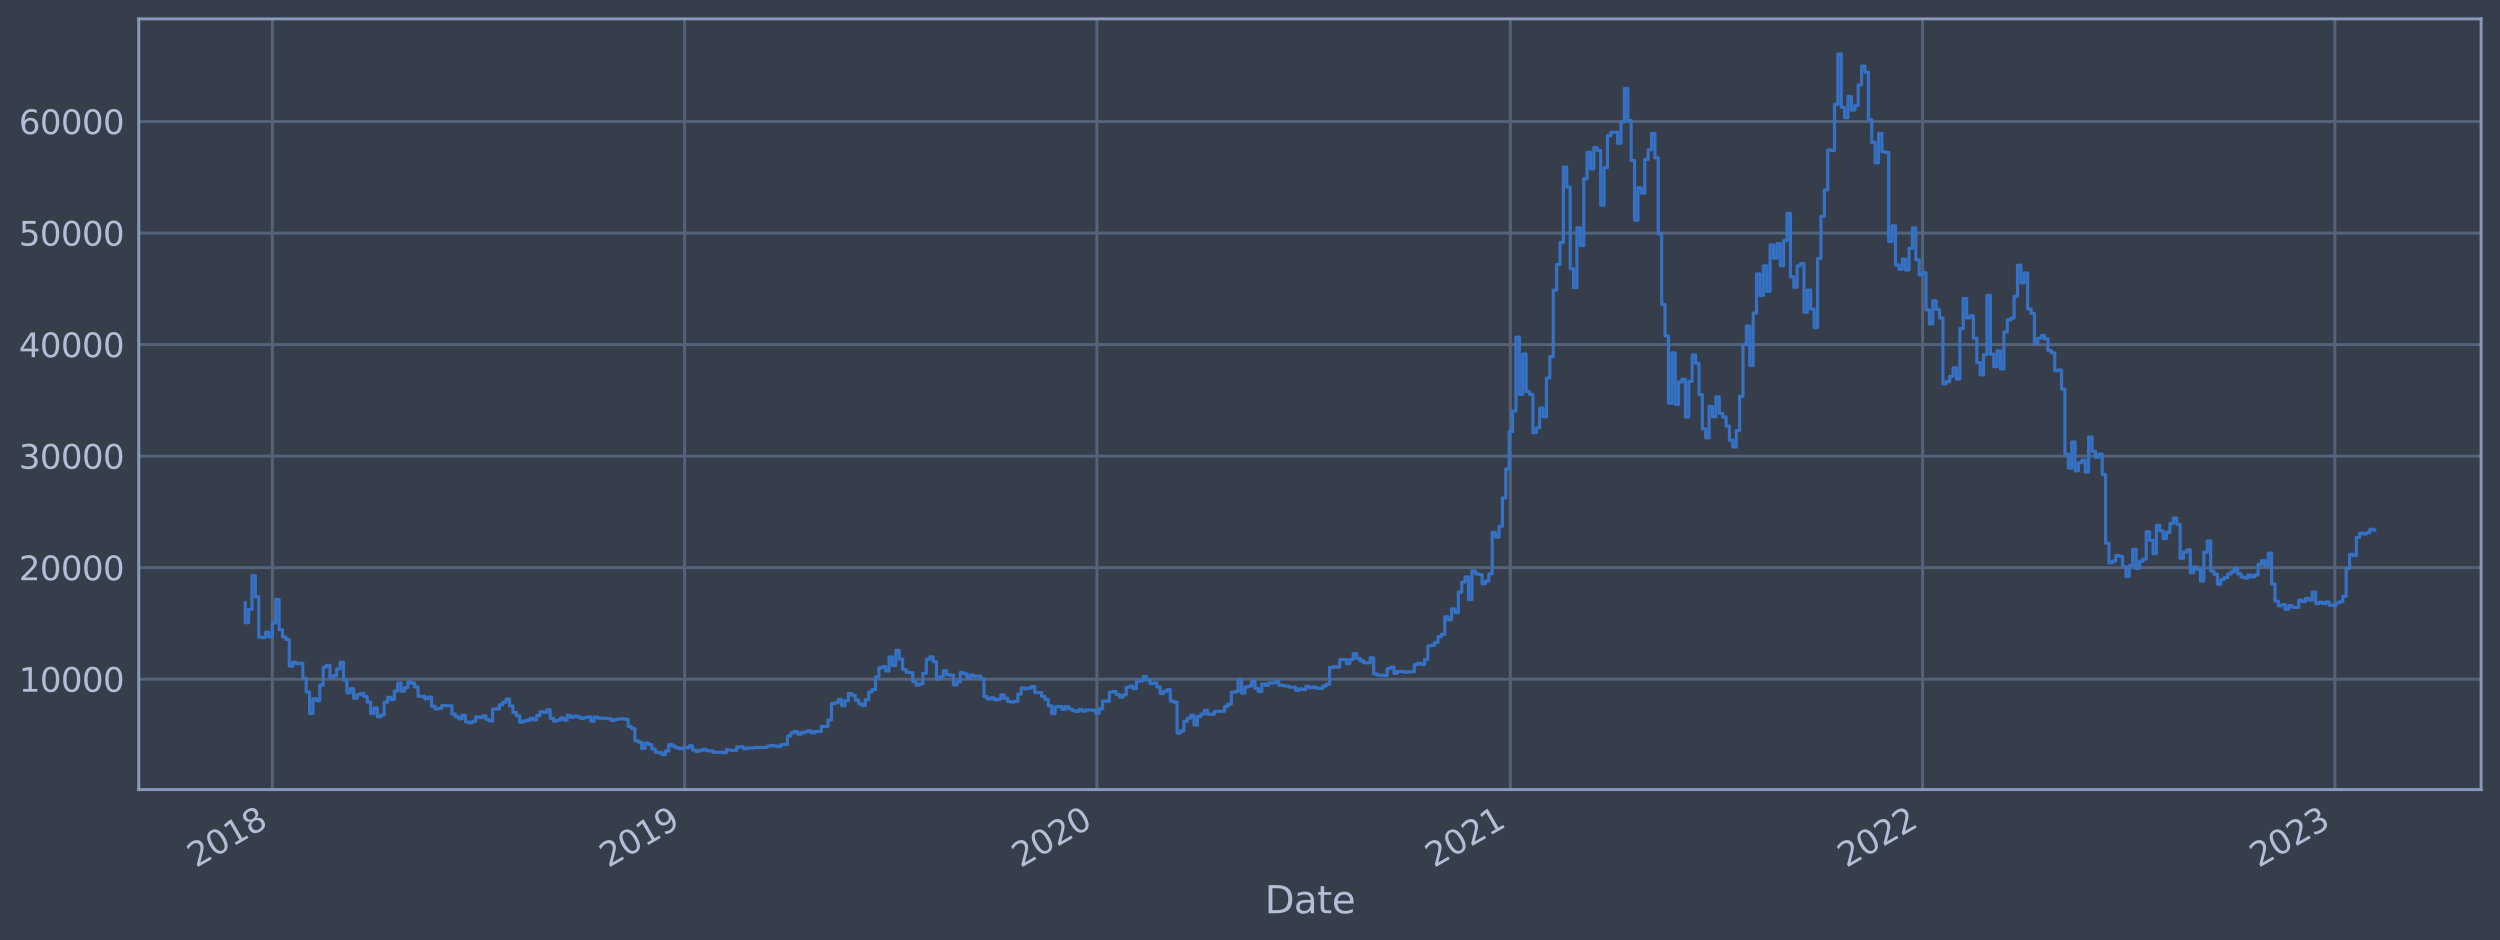 <?xml version="1.0" encoding="utf-8" standalone="no"?>
<!DOCTYPE svg PUBLIC "-//W3C//DTD SVG 1.1//EN"
  "http://www.w3.org/Graphics/SVG/1.1/DTD/svg11.dtd">
<svg xmlns:xlink="http://www.w3.org/1999/xlink" width="952.884pt" height="358.291pt" viewBox="0 0 952.884 358.291" xmlns="http://www.w3.org/2000/svg" version="1.1">
 <defs>
  <style type="text/css">*{stroke-linejoin: round; stroke-linecap: butt}</style>
 </defs>
 <g id="figure_1">
  <g id="patch_1">
   <path d="M 0 358.291 
L 952.884 358.291 
L 952.884 0 
L 0 0 
z
" style="fill: #373e4b"/>
  </g>
  <g id="axes_1">
   <g id="patch_2">
    <path d="M 52.884 300.96 
L 945.684 300.96 
L 945.684 7.2 
L 52.884 7.2 
z
" style="fill: #373e4b"/>
   </g>
   <g id="matplotlib.axis_1">
    <g id="xtick_1">
     <g id="line2d_1">
      <path d="M 103.798 300.96 
L 103.798 7.2 
" clip-path="url(#p7c2069a4d0)" style="fill: none; stroke: #546379; stroke-width: 1.12; stroke-linecap: square"/>
     </g>
     <g id="line2d_2"/>
     <g id="text_1">
      <!-- 2018 -->
      <g style="fill: #b1bed6" transform="translate(74.717 330.885) rotate(-30) scale(0.126 -0.126)">
       <defs>
        <path id="DejaVuSans-32" d="M 1228 531 
L 3431 531 
L 3431 0 
L 469 0 
L 469 531 
Q 828 903 1448 1529 
Q 2069 2156 2228 2338 
Q 2531 2678 2651 2914 
Q 2772 3150 2772 3378 
Q 2772 3750 2511 3984 
Q 2250 4219 1831 4219 
Q 1534 4219 1204 4116 
Q 875 4013 500 3803 
L 500 4441 
Q 881 4594 1212 4672 
Q 1544 4750 1819 4750 
Q 2544 4750 2975 4387 
Q 3406 4025 3406 3419 
Q 3406 3131 3298 2873 
Q 3191 2616 2906 2266 
Q 2828 2175 2409 1742 
Q 1991 1309 1228 531 
z
" transform="scale(0.016)"/>
        <path id="DejaVuSans-30" d="M 2034 4250 
Q 1547 4250 1301 3770 
Q 1056 3291 1056 2328 
Q 1056 1369 1301 889 
Q 1547 409 2034 409 
Q 2525 409 2770 889 
Q 3016 1369 3016 2328 
Q 3016 3291 2770 3770 
Q 2525 4250 2034 4250 
z
M 2034 4750 
Q 2819 4750 3233 4129 
Q 3647 3509 3647 2328 
Q 3647 1150 3233 529 
Q 2819 -91 2034 -91 
Q 1250 -91 836 529 
Q 422 1150 422 2328 
Q 422 3509 836 4129 
Q 1250 4750 2034 4750 
z
" transform="scale(0.016)"/>
        <path id="DejaVuSans-31" d="M 794 531 
L 1825 531 
L 1825 4091 
L 703 3866 
L 703 4441 
L 1819 4666 
L 2450 4666 
L 2450 531 
L 3481 531 
L 3481 0 
L 794 0 
L 794 531 
z
" transform="scale(0.016)"/>
        <path id="DejaVuSans-38" d="M 2034 2216 
Q 1584 2216 1326 1975 
Q 1069 1734 1069 1313 
Q 1069 891 1326 650 
Q 1584 409 2034 409 
Q 2484 409 2743 651 
Q 3003 894 3003 1313 
Q 3003 1734 2745 1975 
Q 2488 2216 2034 2216 
z
M 1403 2484 
Q 997 2584 770 2862 
Q 544 3141 544 3541 
Q 544 4100 942 4425 
Q 1341 4750 2034 4750 
Q 2731 4750 3128 4425 
Q 3525 4100 3525 3541 
Q 3525 3141 3298 2862 
Q 3072 2584 2669 2484 
Q 3125 2378 3379 2068 
Q 3634 1759 3634 1313 
Q 3634 634 3220 271 
Q 2806 -91 2034 -91 
Q 1263 -91 848 271 
Q 434 634 434 1313 
Q 434 1759 690 2068 
Q 947 2378 1403 2484 
z
M 1172 3481 
Q 1172 3119 1398 2916 
Q 1625 2713 2034 2713 
Q 2441 2713 2670 2916 
Q 2900 3119 2900 3481 
Q 2900 3844 2670 4047 
Q 2441 4250 2034 4250 
Q 1625 4250 1398 4047 
Q 1172 3844 1172 3481 
z
" transform="scale(0.016)"/>
       </defs>
       <use xlink:href="#DejaVuSans-32"/>
       <use xlink:href="#DejaVuSans-30" x="63.623"/>
       <use xlink:href="#DejaVuSans-31" x="127.246"/>
       <use xlink:href="#DejaVuSans-38" x="190.869"/>
      </g>
     </g>
    </g>
    <g id="xtick_2">
     <g id="line2d_3">
      <path d="M 260.942 300.96 
L 260.942 7.2 
" clip-path="url(#p7c2069a4d0)" style="fill: none; stroke: #546379; stroke-width: 1.12; stroke-linecap: square"/>
     </g>
     <g id="line2d_4"/>
     <g id="text_2">
      <!-- 2019 -->
      <g style="fill: #b1bed6" transform="translate(231.861 330.885) rotate(-30) scale(0.126 -0.126)">
       <defs>
        <path id="DejaVuSans-39" d="M 703 97 
L 703 672 
Q 941 559 1184 500 
Q 1428 441 1663 441 
Q 2288 441 2617 861 
Q 2947 1281 2994 2138 
Q 2813 1869 2534 1725 
Q 2256 1581 1919 1581 
Q 1219 1581 811 2004 
Q 403 2428 403 3163 
Q 403 3881 828 4315 
Q 1253 4750 1959 4750 
Q 2769 4750 3195 4129 
Q 3622 3509 3622 2328 
Q 3622 1225 3098 567 
Q 2575 -91 1691 -91 
Q 1453 -91 1209 -44 
Q 966 3 703 97 
z
M 1959 2075 
Q 2384 2075 2632 2365 
Q 2881 2656 2881 3163 
Q 2881 3666 2632 3958 
Q 2384 4250 1959 4250 
Q 1534 4250 1286 3958 
Q 1038 3666 1038 3163 
Q 1038 2656 1286 2365 
Q 1534 2075 1959 2075 
z
" transform="scale(0.016)"/>
       </defs>
       <use xlink:href="#DejaVuSans-32"/>
       <use xlink:href="#DejaVuSans-30" x="63.623"/>
       <use xlink:href="#DejaVuSans-31" x="127.246"/>
       <use xlink:href="#DejaVuSans-39" x="190.869"/>
      </g>
     </g>
    </g>
    <g id="xtick_3">
     <g id="line2d_5">
      <path d="M 418.085 300.96 
L 418.085 7.2 
" clip-path="url(#p7c2069a4d0)" style="fill: none; stroke: #546379; stroke-width: 1.12; stroke-linecap: square"/>
     </g>
     <g id="line2d_6"/>
     <g id="text_3">
      <!-- 2020 -->
      <g style="fill: #b1bed6" transform="translate(389.004 330.885) rotate(-30) scale(0.126 -0.126)">
       <use xlink:href="#DejaVuSans-32"/>
       <use xlink:href="#DejaVuSans-30" x="63.623"/>
       <use xlink:href="#DejaVuSans-32" x="127.246"/>
       <use xlink:href="#DejaVuSans-30" x="190.869"/>
      </g>
     </g>
    </g>
    <g id="xtick_4">
     <g id="line2d_7">
      <path d="M 575.659 300.96 
L 575.659 7.2 
" clip-path="url(#p7c2069a4d0)" style="fill: none; stroke: #546379; stroke-width: 1.12; stroke-linecap: square"/>
     </g>
     <g id="line2d_8"/>
     <g id="text_4">
      <!-- 2021 -->
      <g style="fill: #b1bed6" transform="translate(546.578 330.885) rotate(-30) scale(0.126 -0.126)">
       <use xlink:href="#DejaVuSans-32"/>
       <use xlink:href="#DejaVuSans-30" x="63.623"/>
       <use xlink:href="#DejaVuSans-32" x="127.246"/>
       <use xlink:href="#DejaVuSans-31" x="190.869"/>
      </g>
     </g>
    </g>
    <g id="xtick_5">
     <g id="line2d_9">
      <path d="M 732.802 300.96 
L 732.802 7.2 
" clip-path="url(#p7c2069a4d0)" style="fill: none; stroke: #546379; stroke-width: 1.12; stroke-linecap: square"/>
     </g>
     <g id="line2d_10"/>
     <g id="text_5">
      <!-- 2022 -->
      <g style="fill: #b1bed6" transform="translate(703.721 330.885) rotate(-30) scale(0.126 -0.126)">
       <use xlink:href="#DejaVuSans-32"/>
       <use xlink:href="#DejaVuSans-30" x="63.623"/>
       <use xlink:href="#DejaVuSans-32" x="127.246"/>
       <use xlink:href="#DejaVuSans-32" x="190.869"/>
      </g>
     </g>
    </g>
    <g id="xtick_6">
     <g id="line2d_11">
      <path d="M 889.945 300.96 
L 889.945 7.2 
" clip-path="url(#p7c2069a4d0)" style="fill: none; stroke: #546379; stroke-width: 1.12; stroke-linecap: square"/>
     </g>
     <g id="line2d_12"/>
     <g id="text_6">
      <!-- 2023 -->
      <g style="fill: #b1bed6" transform="translate(860.864 330.885) rotate(-30) scale(0.126 -0.126)">
       <defs>
        <path id="DejaVuSans-33" d="M 2597 2516 
Q 3050 2419 3304 2112 
Q 3559 1806 3559 1356 
Q 3559 666 3084 287 
Q 2609 -91 1734 -91 
Q 1441 -91 1130 -33 
Q 819 25 488 141 
L 488 750 
Q 750 597 1062 519 
Q 1375 441 1716 441 
Q 2309 441 2620 675 
Q 2931 909 2931 1356 
Q 2931 1769 2642 2001 
Q 2353 2234 1838 2234 
L 1294 2234 
L 1294 2753 
L 1863 2753 
Q 2328 2753 2575 2939 
Q 2822 3125 2822 3475 
Q 2822 3834 2567 4026 
Q 2313 4219 1838 4219 
Q 1578 4219 1281 4162 
Q 984 4106 628 3988 
L 628 4550 
Q 988 4650 1302 4700 
Q 1616 4750 1894 4750 
Q 2613 4750 3031 4423 
Q 3450 4097 3450 3541 
Q 3450 3153 3228 2886 
Q 3006 2619 2597 2516 
z
" transform="scale(0.016)"/>
       </defs>
       <use xlink:href="#DejaVuSans-32"/>
       <use xlink:href="#DejaVuSans-30" x="63.623"/>
       <use xlink:href="#DejaVuSans-32" x="127.246"/>
       <use xlink:href="#DejaVuSans-33" x="190.869"/>
      </g>
     </g>
    </g>
    <g id="text_7">
     <!-- Date -->
     <g style="fill: #b1bed6" transform="translate(482.075 348.096) scale(0.144 -0.144)">
      <defs>
       <path id="DejaVuSans-44" d="M 1259 4147 
L 1259 519 
L 2022 519 
Q 2988 519 3436 956 
Q 3884 1394 3884 2338 
Q 3884 3275 3436 3711 
Q 2988 4147 2022 4147 
L 1259 4147 
z
M 628 4666 
L 1925 4666 
Q 3281 4666 3915 4102 
Q 4550 3538 4550 2338 
Q 4550 1131 3912 565 
Q 3275 0 1925 0 
L 628 0 
L 628 4666 
z
" transform="scale(0.016)"/>
       <path id="DejaVuSans-61" d="M 2194 1759 
Q 1497 1759 1228 1600 
Q 959 1441 959 1056 
Q 959 750 1161 570 
Q 1363 391 1709 391 
Q 2188 391 2477 730 
Q 2766 1069 2766 1631 
L 2766 1759 
L 2194 1759 
z
M 3341 1997 
L 3341 0 
L 2766 0 
L 2766 531 
Q 2569 213 2275 61 
Q 1981 -91 1556 -91 
Q 1019 -91 701 211 
Q 384 513 384 1019 
Q 384 1609 779 1909 
Q 1175 2209 1959 2209 
L 2766 2209 
L 2766 2266 
Q 2766 2663 2505 2880 
Q 2244 3097 1772 3097 
Q 1472 3097 1187 3025 
Q 903 2953 641 2809 
L 641 3341 
Q 956 3463 1253 3523 
Q 1550 3584 1831 3584 
Q 2591 3584 2966 3190 
Q 3341 2797 3341 1997 
z
" transform="scale(0.016)"/>
       <path id="DejaVuSans-74" d="M 1172 4494 
L 1172 3500 
L 2356 3500 
L 2356 3053 
L 1172 3053 
L 1172 1153 
Q 1172 725 1289 603 
Q 1406 481 1766 481 
L 2356 481 
L 2356 0 
L 1766 0 
Q 1100 0 847 248 
Q 594 497 594 1153 
L 594 3053 
L 172 3053 
L 172 3500 
L 594 3500 
L 594 4494 
L 1172 4494 
z
" transform="scale(0.016)"/>
       <path id="DejaVuSans-65" d="M 3597 1894 
L 3597 1613 
L 953 1613 
Q 991 1019 1311 708 
Q 1631 397 2203 397 
Q 2534 397 2845 478 
Q 3156 559 3463 722 
L 3463 178 
Q 3153 47 2828 -22 
Q 2503 -91 2169 -91 
Q 1331 -91 842 396 
Q 353 884 353 1716 
Q 353 2575 817 3079 
Q 1281 3584 2069 3584 
Q 2775 3584 3186 3129 
Q 3597 2675 3597 1894 
z
M 3022 2063 
Q 3016 2534 2758 2815 
Q 2500 3097 2075 3097 
Q 1594 3097 1305 2825 
Q 1016 2553 972 2059 
L 3022 2063 
z
" transform="scale(0.016)"/>
      </defs>
      <use xlink:href="#DejaVuSans-44"/>
      <use xlink:href="#DejaVuSans-61" x="77.002"/>
      <use xlink:href="#DejaVuSans-74" x="138.281"/>
      <use xlink:href="#DejaVuSans-65" x="177.49"/>
     </g>
    </g>
   </g>
   <g id="matplotlib.axis_2">
    <g id="ytick_1">
     <g id="line2d_13">
      <path d="M 52.884 258.881 
L 945.684 258.881 
" clip-path="url(#p7c2069a4d0)" style="fill: none; stroke: #546379; stroke-width: 1.12; stroke-linecap: square"/>
     </g>
     <g id="line2d_14"/>
     <g id="text_8">
      <!-- 10000 -->
      <g style="fill: #b1bed6" transform="translate(7.2 263.668) scale(0.126 -0.126)">
       <use xlink:href="#DejaVuSans-31"/>
       <use xlink:href="#DejaVuSans-30" x="63.623"/>
       <use xlink:href="#DejaVuSans-30" x="127.246"/>
       <use xlink:href="#DejaVuSans-30" x="190.869"/>
       <use xlink:href="#DejaVuSans-30" x="254.492"/>
      </g>
     </g>
    </g>
    <g id="ytick_2">
     <g id="line2d_15">
      <path d="M 52.884 216.37 
L 945.684 216.37 
" clip-path="url(#p7c2069a4d0)" style="fill: none; stroke: #546379; stroke-width: 1.12; stroke-linecap: square"/>
     </g>
     <g id="line2d_16"/>
     <g id="text_9">
      <!-- 20000 -->
      <g style="fill: #b1bed6" transform="translate(7.2 221.157) scale(0.126 -0.126)">
       <use xlink:href="#DejaVuSans-32"/>
       <use xlink:href="#DejaVuSans-30" x="63.623"/>
       <use xlink:href="#DejaVuSans-30" x="127.246"/>
       <use xlink:href="#DejaVuSans-30" x="190.869"/>
       <use xlink:href="#DejaVuSans-30" x="254.492"/>
      </g>
     </g>
    </g>
    <g id="ytick_3">
     <g id="line2d_17">
      <path d="M 52.884 173.86 
L 945.684 173.86 
" clip-path="url(#p7c2069a4d0)" style="fill: none; stroke: #546379; stroke-width: 1.12; stroke-linecap: square"/>
     </g>
     <g id="line2d_18"/>
     <g id="text_10">
      <!-- 30000 -->
      <g style="fill: #b1bed6" transform="translate(7.2 178.647) scale(0.126 -0.126)">
       <use xlink:href="#DejaVuSans-33"/>
       <use xlink:href="#DejaVuSans-30" x="63.623"/>
       <use xlink:href="#DejaVuSans-30" x="127.246"/>
       <use xlink:href="#DejaVuSans-30" x="190.869"/>
       <use xlink:href="#DejaVuSans-30" x="254.492"/>
      </g>
     </g>
    </g>
    <g id="ytick_4">
     <g id="line2d_19">
      <path d="M 52.884 131.35 
L 945.684 131.35 
" clip-path="url(#p7c2069a4d0)" style="fill: none; stroke: #546379; stroke-width: 1.12; stroke-linecap: square"/>
     </g>
     <g id="line2d_20"/>
     <g id="text_11">
      <!-- 40000 -->
      <g style="fill: #b1bed6" transform="translate(7.2 136.137) scale(0.126 -0.126)">
       <defs>
        <path id="DejaVuSans-34" d="M 2419 4116 
L 825 1625 
L 2419 1625 
L 2419 4116 
z
M 2253 4666 
L 3047 4666 
L 3047 1625 
L 3713 1625 
L 3713 1100 
L 3047 1100 
L 3047 0 
L 2419 0 
L 2419 1100 
L 313 1100 
L 313 1709 
L 2253 4666 
z
" transform="scale(0.016)"/>
       </defs>
       <use xlink:href="#DejaVuSans-34"/>
       <use xlink:href="#DejaVuSans-30" x="63.623"/>
       <use xlink:href="#DejaVuSans-30" x="127.246"/>
       <use xlink:href="#DejaVuSans-30" x="190.869"/>
       <use xlink:href="#DejaVuSans-30" x="254.492"/>
      </g>
     </g>
    </g>
    <g id="ytick_5">
     <g id="line2d_21">
      <path d="M 52.884 88.839 
L 945.684 88.839 
" clip-path="url(#p7c2069a4d0)" style="fill: none; stroke: #546379; stroke-width: 1.12; stroke-linecap: square"/>
     </g>
     <g id="line2d_22"/>
     <g id="text_12">
      <!-- 50000 -->
      <g style="fill: #b1bed6" transform="translate(7.2 93.626) scale(0.126 -0.126)">
       <defs>
        <path id="DejaVuSans-35" d="M 691 4666 
L 3169 4666 
L 3169 4134 
L 1269 4134 
L 1269 2991 
Q 1406 3038 1543 3061 
Q 1681 3084 1819 3084 
Q 2600 3084 3056 2656 
Q 3513 2228 3513 1497 
Q 3513 744 3044 326 
Q 2575 -91 1722 -91 
Q 1428 -91 1123 -41 
Q 819 9 494 109 
L 494 744 
Q 775 591 1075 516 
Q 1375 441 1709 441 
Q 2250 441 2565 725 
Q 2881 1009 2881 1497 
Q 2881 1984 2565 2268 
Q 2250 2553 1709 2553 
Q 1456 2553 1204 2497 
Q 953 2441 691 2322 
L 691 4666 
z
" transform="scale(0.016)"/>
       </defs>
       <use xlink:href="#DejaVuSans-35"/>
       <use xlink:href="#DejaVuSans-30" x="63.623"/>
       <use xlink:href="#DejaVuSans-30" x="127.246"/>
       <use xlink:href="#DejaVuSans-30" x="190.869"/>
       <use xlink:href="#DejaVuSans-30" x="254.492"/>
      </g>
     </g>
    </g>
    <g id="ytick_6">
     <g id="line2d_23">
      <path d="M 52.884 46.329 
L 945.684 46.329 
" clip-path="url(#p7c2069a4d0)" style="fill: none; stroke: #546379; stroke-width: 1.12; stroke-linecap: square"/>
     </g>
     <g id="line2d_24"/>
     <g id="text_13">
      <!-- 60000 -->
      <g style="fill: #b1bed6" transform="translate(7.2 51.116) scale(0.126 -0.126)">
       <defs>
        <path id="DejaVuSans-36" d="M 2113 2584 
Q 1688 2584 1439 2293 
Q 1191 2003 1191 1497 
Q 1191 994 1439 701 
Q 1688 409 2113 409 
Q 2538 409 2786 701 
Q 3034 994 3034 1497 
Q 3034 2003 2786 2293 
Q 2538 2584 2113 2584 
z
M 3366 4563 
L 3366 3988 
Q 3128 4100 2886 4159 
Q 2644 4219 2406 4219 
Q 1781 4219 1451 3797 
Q 1122 3375 1075 2522 
Q 1259 2794 1537 2939 
Q 1816 3084 2150 3084 
Q 2853 3084 3261 2657 
Q 3669 2231 3669 1497 
Q 3669 778 3244 343 
Q 2819 -91 2113 -91 
Q 1303 -91 875 529 
Q 447 1150 447 2328 
Q 447 3434 972 4092 
Q 1497 4750 2381 4750 
Q 2619 4750 2861 4703 
Q 3103 4656 3366 4563 
z
" transform="scale(0.016)"/>
       </defs>
       <use xlink:href="#DejaVuSans-36"/>
       <use xlink:href="#DejaVuSans-30" x="63.623"/>
       <use xlink:href="#DejaVuSans-30" x="127.246"/>
       <use xlink:href="#DejaVuSans-30" x="190.869"/>
       <use xlink:href="#DejaVuSans-30" x="254.492"/>
      </g>
     </g>
    </g>
   </g>
   <g id="line2d_25">
    <path d="M 93.466 229.715 
L 93.466 237.332 
L 94.757 237.332 
L 94.757 232.302 
L 96.049 232.302 
L 96.049 219.431 
L 97.34 219.431 
L 97.34 227.495 
L 98.632 227.495 
L 98.632 242.826 
L 99.924 242.826 
L 99.924 242.978 
L 101.215 242.978 
L 101.215 240.967 
L 102.507 240.967 
L 102.507 242.744 
L 103.798 242.744 
L 103.798 237.459 
L 105.09 237.459 
L 105.09 228.46 
L 106.381 228.46 
L 106.381 240.017 
L 107.673 240.017 
L 107.673 242.764 
L 108.965 242.764 
L 108.965 243.772 
L 110.256 243.772 
L 110.256 253.886 
L 111.548 253.886 
L 111.548 252.447 
L 112.839 252.447 
L 112.839 252.963 
L 114.131 252.963 
L 114.131 252.796 
L 115.423 252.796 
L 115.423 258.53 
L 116.714 258.53 
L 116.714 263.758 
L 118.006 263.758 
L 118.006 271.951 
L 119.297 271.951 
L 119.297 266.341 
L 120.589 266.341 
L 120.589 267.094 
L 121.881 267.094 
L 121.881 261.127 
L 123.172 261.127 
L 123.172 254.265 
L 124.464 254.265 
L 124.464 253.584 
L 125.755 253.584 
L 125.755 258.152 
L 127.047 258.152 
L 127.047 257.523 
L 128.338 257.523 
L 128.338 254.922 
L 129.63 254.922 
L 129.63 252.433 
L 130.922 252.433 
L 130.922 259.219 
L 132.213 259.219 
L 132.213 264.078 
L 133.505 264.078 
L 133.505 262.479 
L 134.796 262.479 
L 134.796 266.116 
L 136.088 266.116 
L 136.088 264.808 
L 137.38 264.808 
L 137.38 264.299 
L 138.671 264.299 
L 138.671 265.436 
L 139.963 265.436 
L 139.963 267.593 
L 141.254 267.593 
L 141.254 271.899 
L 142.546 271.899 
L 142.546 269.821 
L 143.838 269.821 
L 143.838 273.187 
L 145.129 273.187 
L 145.129 272.55 
L 146.421 272.55 
L 146.421 267.632 
L 147.712 267.632 
L 147.712 265.818 
L 149.004 265.818 
L 149.004 266.635 
L 150.295 266.635 
L 150.295 263.427 
L 151.587 263.427 
L 151.587 260.334 
L 152.879 260.334 
L 152.879 263.435 
L 154.17 263.435 
L 154.17 262.113 
L 155.462 262.113 
L 155.462 259.929 
L 156.753 259.929 
L 156.753 260.447 
L 158.045 260.447 
L 158.045 261.812 
L 159.337 261.812 
L 159.337 265.412 
L 161.92 265.38 
L 161.92 266.366 
L 163.211 266.366 
L 163.211 265.697 
L 164.503 265.697 
L 164.503 269.182 
L 165.795 269.182 
L 165.795 270.169 
L 167.086 270.169 
L 167.086 269.99 
L 168.378 269.99 
L 168.378 268.925 
L 172.253 269.017 
L 172.253 272.147 
L 173.544 272.147 
L 173.544 273.175 
L 174.836 273.175 
L 174.836 273.99 
L 176.127 273.99 
L 176.127 272.65 
L 177.419 272.65 
L 177.419 275.16 
L 178.71 275.16 
L 178.71 275.47 
L 180.002 275.47 
L 180.002 274.936 
L 181.294 274.936 
L 181.294 273.222 
L 182.585 273.222 
L 182.585 273.523 
L 183.877 273.523 
L 183.877 272.807 
L 185.168 272.807 
L 185.168 274.171 
L 186.46 274.171 
L 186.46 274.827 
L 187.752 274.827 
L 187.752 270.266 
L 190.335 270.21 
L 190.335 268.594 
L 191.626 268.594 
L 191.626 267.639 
L 192.918 267.639 
L 192.918 266.444 
L 194.21 266.444 
L 194.21 269.05 
L 195.501 269.05 
L 195.501 271.586 
L 196.793 271.586 
L 196.793 272.832 
L 198.084 272.832 
L 198.084 275.294 
L 199.376 275.294 
L 199.376 274.813 
L 200.667 274.813 
L 200.667 274.555 
L 201.959 274.555 
L 201.959 273.816 
L 203.251 273.816 
L 203.251 274.377 
L 204.542 274.377 
L 204.542 272.746 
L 205.834 272.746 
L 205.834 271.301 
L 207.125 271.301 
L 207.125 271.554 
L 208.417 271.554 
L 208.417 270.507 
L 209.709 270.507 
L 209.709 273.754 
L 211 273.754 
L 211 274.86 
L 212.292 274.86 
L 212.292 274.499 
L 213.583 274.499 
L 213.583 273.664 
L 214.875 273.664 
L 214.875 274.429 
L 216.167 274.429 
L 216.167 272.67 
L 217.458 272.67 
L 217.458 273.404 
L 218.75 273.404 
L 218.75 272.968 
L 220.041 272.968 
L 220.041 273.287 
L 221.333 273.287 
L 221.333 273.828 
L 222.624 273.828 
L 222.624 273.446 
L 223.916 273.446 
L 223.916 273.22 
L 225.208 273.22 
L 225.208 274.835 
L 226.499 274.835 
L 226.499 273.338 
L 227.791 273.338 
L 227.791 273.718 
L 231.666 273.803 
L 231.666 273.941 
L 232.957 273.941 
L 232.957 274.603 
L 234.249 274.603 
L 234.249 274.225 
L 235.54 274.225 
L 235.54 274.024 
L 238.124 273.993 
L 238.124 274.148 
L 239.415 274.148 
L 239.415 276.919 
L 240.707 276.919 
L 240.707 277.702 
L 241.998 277.702 
L 241.998 282.295 
L 243.29 282.295 
L 243.29 282.886 
L 244.581 282.886 
L 244.581 285.265 
L 245.873 285.265 
L 245.873 283.202 
L 247.165 283.202 
L 247.165 283.789 
L 248.456 283.789 
L 248.456 285.471 
L 249.748 285.471 
L 249.748 286.709 
L 251.039 286.709 
L 251.039 286.906 
L 252.331 286.906 
L 252.331 287.607 
L 253.623 287.607 
L 253.623 286.272 
L 254.914 286.272 
L 254.914 283.812 
L 256.206 283.812 
L 256.206 284.407 
L 257.497 284.407 
L 257.497 285.032 
L 258.789 285.032 
L 258.789 285.363 
L 260.081 285.363 
L 260.081 284.999 
L 262.664 284.996 
L 262.664 284.25 
L 263.955 284.25 
L 263.955 285.891 
L 265.247 285.891 
L 265.247 286.376 
L 266.539 286.376 
L 266.539 285.996 
L 267.83 285.996 
L 267.83 285.645 
L 269.122 285.645 
L 269.122 286.141 
L 271.705 286.182 
L 271.705 286.731 
L 275.58 286.699 
L 275.58 286.913 
L 276.871 286.913 
L 276.871 285.814 
L 278.163 285.814 
L 278.163 285.949 
L 280.746 286.052 
L 280.746 284.766 
L 282.038 284.766 
L 282.038 284.621 
L 283.329 284.621 
L 283.329 285.378 
L 284.621 285.378 
L 284.621 285.096 
L 287.204 285.103 
L 287.204 284.93 
L 292.37 284.875 
L 292.37 284.408 
L 293.662 284.408 
L 293.662 284.147 
L 294.953 284.147 
L 294.953 284.336 
L 296.245 284.336 
L 296.245 284.609 
L 297.537 284.609 
L 297.537 283.896 
L 298.828 283.896 
L 298.828 283.738 
L 300.12 283.738 
L 300.12 280.513 
L 301.411 280.513 
L 301.411 279.331 
L 302.703 279.331 
L 302.703 278.817 
L 303.995 278.817 
L 303.995 279.861 
L 305.286 279.861 
L 305.286 279.3 
L 306.578 279.3 
L 306.578 278.958 
L 307.869 278.958 
L 307.869 278.532 
L 309.161 278.532 
L 309.161 279.304 
L 310.453 279.304 
L 310.453 278.855 
L 313.036 278.747 
L 313.036 276.858 
L 315.619 276.923 
L 315.619 274.405 
L 316.91 274.405 
L 316.91 268.135 
L 318.202 268.135 
L 318.202 267.867 
L 319.494 267.867 
L 319.494 266.559 
L 320.785 266.559 
L 320.785 268.973 
L 322.077 268.973 
L 322.077 267.079 
L 323.368 267.079 
L 323.368 264.322 
L 324.66 264.322 
L 324.66 265.028 
L 325.952 265.028 
L 325.952 266.809 
L 327.243 266.809 
L 327.243 268.219 
L 328.535 268.219 
L 328.535 268.91 
L 329.826 268.91 
L 329.826 266.647 
L 331.118 266.647 
L 331.118 263.729 
L 332.41 263.729 
L 332.41 262.808 
L 333.701 262.808 
L 333.701 257.991 
L 334.993 257.991 
L 334.993 254.555 
L 336.284 254.555 
L 336.284 254.065 
L 337.576 254.065 
L 337.576 255.744 
L 338.867 255.744 
L 338.867 250.443 
L 340.159 250.443 
L 340.159 253.643 
L 341.451 253.643 
L 341.451 247.884 
L 342.742 247.884 
L 342.742 251.212 
L 344.034 251.212 
L 344.034 255.167 
L 345.325 255.167 
L 345.325 256.166 
L 346.617 256.166 
L 346.617 256.384 
L 347.909 256.384 
L 347.909 259.849 
L 349.2 259.849 
L 349.2 261.117 
L 350.492 261.117 
L 350.492 260.627 
L 351.783 260.627 
L 351.783 256.629 
L 353.075 256.629 
L 353.075 251.28 
L 354.367 251.28 
L 354.367 250.394 
L 355.658 250.394 
L 355.658 252.22 
L 356.95 252.22 
L 356.95 258.809 
L 358.241 258.809 
L 358.241 257.969 
L 359.533 257.969 
L 359.533 255.647 
L 360.825 255.647 
L 360.825 257.155 
L 362.116 257.155 
L 362.116 257.349 
L 363.408 257.349 
L 363.408 261.072 
L 364.699 261.072 
L 364.699 259.859 
L 365.991 259.859 
L 365.991 256.397 
L 367.282 256.397 
L 367.282 256.809 
L 368.574 256.809 
L 368.574 258.451 
L 369.866 258.451 
L 369.866 257.334 
L 371.157 257.334 
L 371.157 257.751 
L 373.74 257.708 
L 373.74 258.74 
L 375.032 258.74 
L 375.032 265.545 
L 376.324 265.545 
L 376.324 266.426 
L 377.615 266.426 
L 377.615 266.01 
L 378.907 266.01 
L 378.907 266.722 
L 380.198 266.722 
L 380.198 266.481 
L 381.49 266.481 
L 381.49 264.888 
L 382.782 264.888 
L 382.782 266.176 
L 384.073 266.176 
L 384.073 267.372 
L 385.365 267.372 
L 385.365 267.553 
L 386.656 267.553 
L 386.656 267.269 
L 387.948 267.269 
L 387.948 264.548 
L 389.239 264.548 
L 389.239 262.202 
L 390.531 262.202 
L 390.531 262.503 
L 391.823 262.503 
L 391.823 262.255 
L 393.114 262.255 
L 393.114 261.672 
L 394.406 261.672 
L 394.406 263.942 
L 396.989 263.975 
L 396.989 265.437 
L 398.281 265.437 
L 398.281 266.635 
L 399.572 266.635 
L 399.572 269.011 
L 400.864 269.011 
L 400.864 272.027 
L 402.155 272.027 
L 402.155 269.407 
L 403.447 269.407 
L 403.447 269.263 
L 404.739 269.263 
L 404.739 270.372 
L 406.03 270.372 
L 406.03 269.308 
L 407.322 269.308 
L 407.322 270.199 
L 408.613 270.199 
L 408.613 270.83 
L 409.905 270.83 
L 409.905 271.161 
L 411.196 271.161 
L 411.196 270.425 
L 412.488 270.425 
L 412.488 271.025 
L 413.78 271.025 
L 413.78 270.568 
L 416.363 270.597 
L 416.363 270.7 
L 417.654 270.7 
L 417.654 271.87 
L 418.946 271.87 
L 418.946 270.139 
L 420.238 270.139 
L 420.238 267.201 
L 422.821 267.291 
L 422.821 263.802 
L 424.112 263.802 
L 424.112 263.555 
L 425.404 263.555 
L 425.404 264.72 
L 426.696 264.72 
L 426.696 265.733 
L 427.987 265.733 
L 427.987 264.881 
L 429.279 264.881 
L 429.279 261.942 
L 430.57 261.942 
L 430.57 261.524 
L 431.862 261.524 
L 431.862 262.442 
L 433.153 262.442 
L 433.153 259.699 
L 434.445 259.699 
L 434.445 259.498 
L 435.737 259.498 
L 435.737 257.85 
L 437.028 257.85 
L 437.028 259.146 
L 438.32 259.146 
L 438.32 260.561 
L 439.611 260.561 
L 439.611 260.285 
L 440.903 260.285 
L 440.903 261.817 
L 442.195 261.817 
L 442.195 264.354 
L 443.486 264.354 
L 443.486 263.502 
L 444.778 263.502 
L 444.778 262.845 
L 446.069 262.845 
L 446.069 267.215 
L 447.361 267.215 
L 447.361 267.652 
L 448.653 267.652 
L 448.653 279.429 
L 449.944 279.429 
L 449.944 278.616 
L 451.236 278.616 
L 451.236 274.922 
L 452.527 274.922 
L 452.527 273.75 
L 453.819 273.75 
L 453.819 272.638 
L 455.111 272.638 
L 455.111 276.372 
L 456.402 276.372 
L 456.402 273.109 
L 457.694 273.109 
L 457.694 272.179 
L 458.985 272.179 
L 458.985 270.76 
L 460.277 270.76 
L 460.277 272.173 
L 462.86 272.239 
L 462.86 271.156 
L 466.735 271.077 
L 466.735 269.298 
L 468.026 269.298 
L 468.026 268.38 
L 469.318 268.38 
L 469.318 263.877 
L 470.61 263.877 
L 470.61 263.617 
L 471.901 263.617 
L 471.901 258.87 
L 473.193 258.87 
L 473.193 264.175 
L 474.484 264.175 
L 474.484 261.831 
L 475.776 261.831 
L 475.776 261.492 
L 477.068 261.492 
L 477.068 259.791 
L 478.359 259.791 
L 478.359 262.421 
L 479.651 262.421 
L 479.651 263.558 
L 480.942 263.558 
L 480.942 260.712 
L 482.234 260.712 
L 482.234 261.215 
L 483.525 261.215 
L 483.525 260.334 
L 486.109 260.282 
L 486.109 259.836 
L 487.4 259.836 
L 487.4 261.176 
L 488.692 261.176 
L 488.692 261.318 
L 489.983 261.318 
L 489.983 261.516 
L 491.275 261.516 
L 491.275 261.921 
L 493.858 261.956 
L 493.858 263.114 
L 495.15 263.114 
L 495.15 262.562 
L 496.441 262.562 
L 496.441 262.824 
L 497.733 262.824 
L 497.733 261.648 
L 499.025 261.648 
L 499.025 262.12 
L 500.316 262.12 
L 500.316 261.874 
L 501.608 261.874 
L 501.608 262.309 
L 504.191 262.389 
L 504.191 261.462 
L 505.482 261.462 
L 505.482 260.788 
L 506.774 260.788 
L 506.774 254.449 
L 508.066 254.449 
L 508.066 254.141 
L 509.357 254.141 
L 509.357 254.299 
L 510.649 254.299 
L 510.649 251.44 
L 513.232 251.366 
L 513.232 252.961 
L 514.524 252.961 
L 514.524 251.338 
L 515.815 251.338 
L 515.815 249.13 
L 517.107 249.13 
L 517.107 250.949 
L 518.398 250.949 
L 518.398 251.854 
L 519.69 251.854 
L 519.69 252.643 
L 522.273 252.582 
L 522.273 250.705 
L 523.565 250.705 
L 523.565 256.892 
L 524.856 256.892 
L 524.856 257.317 
L 527.439 257.381 
L 527.439 257.474 
L 528.731 257.474 
L 528.731 254.849 
L 530.023 254.849 
L 530.023 254.283 
L 531.314 254.283 
L 531.314 256.618 
L 532.606 256.618 
L 532.606 255.935 
L 535.189 255.937 
L 535.189 256.248 
L 536.481 256.248 
L 536.481 256.018 
L 539.064 256.029 
L 539.064 253.343 
L 540.355 253.343 
L 540.355 252.809 
L 541.647 252.809 
L 541.647 253.237 
L 542.939 253.237 
L 542.939 251.407 
L 544.23 251.407 
L 544.23 246.169 
L 545.522 246.169 
L 545.522 245.971 
L 546.813 245.971 
L 546.813 244.899 
L 548.105 244.899 
L 548.105 242.683 
L 549.397 242.683 
L 549.397 241.777 
L 550.688 241.777 
L 550.688 235.093 
L 551.98 235.093 
L 551.98 236.229 
L 553.271 236.229 
L 553.271 232.118 
L 554.563 232.118 
L 554.563 233.51 
L 555.854 233.51 
L 555.854 225.729 
L 557.146 225.729 
L 557.146 221.898 
L 558.438 221.898 
L 558.438 219.888 
L 559.729 219.888 
L 559.729 228.533 
L 561.021 228.533 
L 561.021 217.604 
L 562.312 217.604 
L 562.312 218.689 
L 563.604 218.689 
L 563.604 219.016 
L 564.896 219.016 
L 564.896 222.517 
L 566.187 222.517 
L 566.187 221.457 
L 567.479 221.457 
L 567.479 218.752 
L 568.77 218.752 
L 568.77 202.976 
L 570.062 202.976 
L 570.062 204.699 
L 571.354 204.699 
L 571.354 200.575 
L 572.645 200.575 
L 572.645 189.816 
L 573.937 189.816 
L 573.937 178.721 
L 575.228 178.721 
L 575.228 164.527 
L 576.52 164.527 
L 576.52 156.657 
L 577.811 156.657 
L 577.811 128.5 
L 579.103 128.5 
L 579.103 150.288 
L 580.395 150.288 
L 580.395 134.927 
L 581.686 134.927 
L 581.686 149.234 
L 582.978 149.234 
L 582.978 150.314 
L 584.269 150.314 
L 584.269 164.934 
L 585.561 164.934 
L 585.561 163.055 
L 586.853 163.055 
L 586.853 155.52 
L 588.144 155.52 
L 588.144 158.884 
L 589.436 158.884 
L 589.436 144.094 
L 590.727 144.094 
L 590.727 135.906 
L 592.019 135.906 
L 592.019 110.612 
L 593.311 110.612 
L 593.311 100.805 
L 594.602 100.805 
L 594.602 92.41 
L 595.894 92.41 
L 595.894 63.688 
L 597.185 63.688 
L 597.185 71.311 
L 598.477 71.311 
L 598.477 102.441 
L 599.768 102.441 
L 599.768 109.61 
L 601.06 109.61 
L 601.06 86.809 
L 602.352 86.809 
L 602.352 93.594 
L 603.643 93.594 
L 603.643 68.088 
L 604.935 68.088 
L 604.935 58.005 
L 606.226 58.005 
L 606.226 64.376 
L 607.518 64.376 
L 607.518 56.251 
L 608.81 56.251 
L 608.81 57.334 
L 610.101 57.334 
L 610.101 78.177 
L 611.393 78.177 
L 611.393 63.912 
L 612.684 63.912 
L 612.684 51.727 
L 613.976 51.727 
L 613.976 50.447 
L 616.559 50.35 
L 616.559 54.625 
L 617.851 54.625 
L 617.851 46.478 
L 619.142 46.478 
L 619.142 33.707 
L 620.434 33.707 
L 620.434 45.959 
L 621.725 45.959 
L 621.725 61.174 
L 623.017 61.174 
L 623.017 83.937 
L 624.309 83.937 
L 624.309 71.595 
L 625.6 71.595 
L 625.6 73.603 
L 626.892 73.603 
L 626.892 60.738 
L 628.183 60.738 
L 628.183 57.07 
L 629.475 57.07 
L 629.475 50.883 
L 630.767 50.883 
L 630.767 60.145 
L 632.058 60.145 
L 632.058 89.169 
L 633.35 89.169 
L 633.35 116.062 
L 634.641 116.062 
L 634.641 128.016 
L 635.933 128.016 
L 635.933 153.648 
L 637.225 153.648 
L 637.225 134.47 
L 638.516 134.47 
L 638.516 154.103 
L 639.808 154.103 
L 639.808 145.537 
L 641.099 145.537 
L 641.099 144.589 
L 642.391 144.589 
L 642.391 158.918 
L 643.683 158.918 
L 643.683 145.359 
L 644.974 145.359 
L 644.974 135.317 
L 646.266 135.317 
L 646.266 138.471 
L 647.557 138.471 
L 647.557 150.377 
L 648.849 150.377 
L 648.849 163.455 
L 650.14 163.455 
L 650.14 166.886 
L 651.432 166.886 
L 651.432 154.915 
L 652.724 154.915 
L 652.724 158.825 
L 654.015 158.825 
L 654.015 151.29 
L 655.307 151.29 
L 655.307 157.54 
L 656.598 157.54 
L 656.598 158.915 
L 657.89 158.915 
L 657.89 162.439 
L 659.182 162.439 
L 659.182 167.818 
L 660.473 167.818 
L 660.473 170.391 
L 661.765 170.391 
L 661.765 164.092 
L 663.056 164.092 
L 663.056 151.052 
L 664.348 151.052 
L 664.348 131.339 
L 665.64 131.339 
L 665.64 124.297 
L 666.931 124.297 
L 666.931 139.265 
L 668.223 139.265 
L 668.223 119.337 
L 669.514 119.337 
L 669.514 104.426 
L 670.806 104.426 
L 670.806 112.57 
L 672.097 112.57 
L 672.097 101.353 
L 673.389 101.353 
L 673.389 111.039 
L 674.681 111.039 
L 674.681 93.379 
L 675.972 93.379 
L 675.972 98.427 
L 677.264 98.427 
L 677.264 92.849 
L 678.555 92.849 
L 678.555 101.275 
L 679.847 101.275 
L 679.847 91.692 
L 681.139 91.692 
L 681.139 81.319 
L 682.43 81.319 
L 682.43 105.51 
L 683.722 105.51 
L 683.722 109.479 
L 685.013 109.479 
L 685.013 101.286 
L 686.305 101.286 
L 686.305 100.472 
L 687.597 100.472 
L 687.597 119.015 
L 688.888 119.015 
L 688.888 110.567 
L 690.18 110.567 
L 690.18 117.82 
L 691.471 117.82 
L 691.471 124.878 
L 692.763 124.878 
L 692.763 98.502 
L 694.054 98.502 
L 694.054 82.438 
L 695.346 82.438 
L 695.346 72.399 
L 696.638 72.399 
L 696.638 57.161 
L 697.929 57.161 
L 697.929 57.391 
L 699.221 57.391 
L 699.221 39.756 
L 700.512 39.756 
L 700.512 20.553 
L 701.804 20.553 
L 701.804 40.899 
L 703.096 40.899 
L 703.096 44.862 
L 704.387 44.862 
L 704.387 36.768 
L 705.679 36.768 
L 705.679 41.953 
L 706.97 41.953 
L 706.97 40.2 
L 708.262 40.2 
L 708.262 32.33 
L 709.554 32.33 
L 709.554 25.173 
L 710.845 25.173 
L 710.845 27.536 
L 712.137 27.536 
L 712.137 45.597 
L 713.428 45.597 
L 713.428 54.266 
L 714.72 54.266 
L 714.72 62.051 
L 716.011 62.051 
L 716.011 50.855 
L 717.303 50.855 
L 717.303 57.84 
L 718.595 57.84 
L 718.595 58.105 
L 719.886 58.105 
L 719.886 92.011 
L 721.178 92.011 
L 721.178 86.096 
L 722.469 86.096 
L 722.469 101.008 
L 723.761 101.008 
L 723.761 102.625 
L 725.053 102.625 
L 725.053 98.794 
L 726.344 98.794 
L 726.344 102.913 
L 727.636 102.913 
L 727.636 94.67 
L 728.927 94.67 
L 728.927 86.838 
L 730.219 86.838 
L 730.219 99.037 
L 731.511 99.037 
L 731.511 104.783 
L 732.802 104.783 
L 732.802 103.965 
L 734.094 103.965 
L 734.094 118.084 
L 735.385 118.084 
L 735.385 123.424 
L 736.677 123.424 
L 736.677 114.66 
L 737.969 114.66 
L 737.969 117.974 
L 739.26 117.974 
L 739.26 121.226 
L 740.552 121.226 
L 740.552 146.31 
L 741.843 146.31 
L 741.843 145.468 
L 743.135 145.468 
L 743.135 143.479 
L 744.426 143.479 
L 744.426 140.198 
L 745.718 140.198 
L 745.718 144.474 
L 747.01 144.474 
L 747.01 125.248 
L 748.301 125.248 
L 748.301 113.779 
L 749.593 113.779 
L 749.593 121.142 
L 750.884 121.142 
L 750.884 120.378 
L 752.176 120.378 
L 752.176 128.945 
L 753.468 128.945 
L 753.468 138.227 
L 754.759 138.227 
L 754.759 142.864 
L 756.051 142.864 
L 756.051 135.159 
L 757.342 135.159 
L 757.342 112.565 
L 758.634 112.565 
L 758.634 135 
L 759.926 135 
L 759.926 139.714 
L 761.217 139.714 
L 761.217 133.739 
L 762.509 133.739 
L 762.509 140.615 
L 763.8 140.615 
L 763.8 126.533 
L 765.092 126.533 
L 765.092 121.903 
L 766.383 121.903 
L 766.383 121.263 
L 767.675 121.263 
L 767.675 112.924 
L 768.967 112.924 
L 768.967 101.1 
L 770.258 101.1 
L 770.258 107.802 
L 771.55 107.802 
L 771.55 104.035 
L 772.841 104.035 
L 772.841 117.788 
L 774.133 117.788 
L 774.133 119.499 
L 775.425 119.499 
L 775.425 130.915 
L 776.716 130.915 
L 776.716 128.943 
L 778.008 128.943 
L 778.008 127.925 
L 779.299 127.925 
L 779.299 129.165 
L 780.591 129.165 
L 780.591 133.622 
L 781.883 133.622 
L 781.883 134.541 
L 783.174 134.541 
L 783.174 141.292 
L 784.466 141.292 
L 784.466 141.011 
L 785.757 141.011 
L 785.757 148.298 
L 787.049 148.298 
L 787.049 173.113 
L 788.34 173.113 
L 788.34 178.404 
L 789.632 178.404 
L 789.632 168.43 
L 790.924 168.43 
L 790.924 179.467 
L 792.215 179.467 
L 792.215 176.368 
L 793.507 176.368 
L 793.507 175.413 
L 794.798 175.413 
L 794.798 179.901 
L 796.09 179.901 
L 796.09 166.567 
L 797.382 166.567 
L 797.382 172.033 
L 798.673 172.033 
L 798.673 174.279 
L 799.965 174.279 
L 799.965 173.055 
L 801.256 173.055 
L 801.256 180.898 
L 802.548 180.898 
L 802.548 207.064 
L 803.84 207.064 
L 803.84 214.522 
L 805.131 214.522 
L 805.131 213.895 
L 806.423 213.895 
L 806.423 211.744 
L 807.714 211.744 
L 807.714 212.034 
L 809.006 212.034 
L 809.006 216.005 
L 810.298 216.005 
L 810.298 219.666 
L 811.589 219.666 
L 811.589 215.597 
L 812.881 215.597 
L 812.881 209.414 
L 814.172 209.414 
L 814.172 216.599 
L 815.464 216.599 
L 815.464 213.952 
L 816.755 213.952 
L 816.755 213.079 
L 818.047 213.079 
L 818.047 202.651 
L 819.339 202.651 
L 819.339 205.906 
L 820.63 205.906 
L 820.63 210.983 
L 821.922 210.983 
L 821.922 200.25 
L 823.213 200.25 
L 823.213 202.346 
L 824.505 202.346 
L 824.505 205.282 
L 825.797 205.282 
L 825.797 202.876 
L 827.088 202.876 
L 827.088 199.537 
L 828.38 199.537 
L 828.38 197.465 
L 829.671 197.465 
L 829.671 199.892 
L 830.963 199.892 
L 830.963 212.786 
L 832.255 212.786 
L 832.255 210.406 
L 833.546 210.406 
L 833.546 209.577 
L 834.838 209.577 
L 834.838 218.283 
L 836.129 218.283 
L 836.129 216.168 
L 837.421 216.168 
L 837.421 217.072 
L 838.712 217.072 
L 838.712 221.443 
L 840.004 221.443 
L 840.004 210.472 
L 841.296 210.472 
L 841.296 206.199 
L 842.587 206.199 
L 842.587 217.668 
L 843.879 217.668 
L 843.879 218.853 
L 845.17 218.853 
L 845.17 222.716 
L 846.462 222.716 
L 846.462 220.911 
L 847.754 220.911 
L 847.754 220.175 
L 849.045 220.175 
L 849.045 218.805 
L 850.337 218.805 
L 850.337 217.932 
L 851.628 217.932 
L 851.628 216.555 
L 852.92 216.555 
L 852.92 218.743 
L 854.212 218.743 
L 854.212 219.957 
L 855.503 219.957 
L 855.503 220.353 
L 856.795 220.353 
L 856.795 219.215 
L 858.086 219.215 
L 858.086 219.893 
L 859.378 219.893 
L 859.378 219.181 
L 860.669 219.181 
L 860.669 215.144 
L 861.961 215.144 
L 861.961 213.699 
L 863.253 213.699 
L 863.253 215.716 
L 864.544 215.716 
L 864.544 210.875 
L 865.836 210.875 
L 865.836 222.576 
L 867.127 222.576 
L 867.127 229.165 
L 868.419 229.165 
L 868.419 230.875 
L 869.711 230.875 
L 869.711 230.473 
L 871.002 230.473 
L 871.002 232.267 
L 872.294 232.267 
L 872.294 230.795 
L 873.585 230.795 
L 873.585 231.447 
L 876.169 231.535 
L 876.169 228.736 
L 877.46 228.736 
L 877.46 229.264 
L 878.752 229.264 
L 878.752 228.126 
L 880.043 228.126 
L 880.043 228.704 
L 881.335 228.704 
L 881.335 225.712 
L 882.626 225.712 
L 882.626 230.043 
L 883.918 230.043 
L 883.918 229.529 
L 885.21 229.529 
L 885.21 230.06 
L 886.501 230.06 
L 886.501 229.482 
L 887.793 229.482 
L 887.793 230.694 
L 890.376 230.766 
L 890.376 229.758 
L 891.668 229.758 
L 891.668 229.356 
L 892.959 229.356 
L 892.959 227.237 
L 894.251 227.237 
L 894.251 216.654 
L 895.542 216.654 
L 895.542 211.309 
L 896.834 211.309 
L 896.834 211.746 
L 898.126 211.746 
L 898.126 204.79 
L 899.417 204.79 
L 899.417 203.236 
L 900.709 203.236 
L 900.709 203.48 
L 902 203.48 
L 902 203.048 
L 903.292 203.048 
L 903.292 201.746 
L 904.584 201.746 
L 904.584 202.013 
L 905.102 202.013 
L 905.102 202.013 
" clip-path="url(#p7c2069a4d0)" style="fill: none; stroke: #3572c6; stroke-width: 1.2; stroke-linecap: square"/>
   </g>
   <g id="patch_3">
    <path d="M 52.884 300.96 
L 52.884 7.2 
" style="fill: none; stroke: #899ab8; stroke-width: 1.12; stroke-linejoin: miter; stroke-linecap: square"/>
   </g>
   <g id="patch_4">
    <path d="M 945.684 300.96 
L 945.684 7.2 
" style="fill: none; stroke: #899ab8; stroke-width: 1.12; stroke-linejoin: miter; stroke-linecap: square"/>
   </g>
   <g id="patch_5">
    <path d="M 52.884 300.96 
L 945.684 300.96 
" style="fill: none; stroke: #899ab8; stroke-width: 1.12; stroke-linejoin: miter; stroke-linecap: square"/>
   </g>
   <g id="patch_6">
    <path d="M 52.884 7.2 
L 945.684 7.2 
" style="fill: none; stroke: #899ab8; stroke-width: 1.12; stroke-linejoin: miter; stroke-linecap: square"/>
   </g>
  </g>
 </g>
 <defs>
  <clipPath id="p7c2069a4d0">
   <rect x="52.884" y="7.2" width="892.8" height="293.76"/>
  </clipPath>
 </defs>
</svg>
